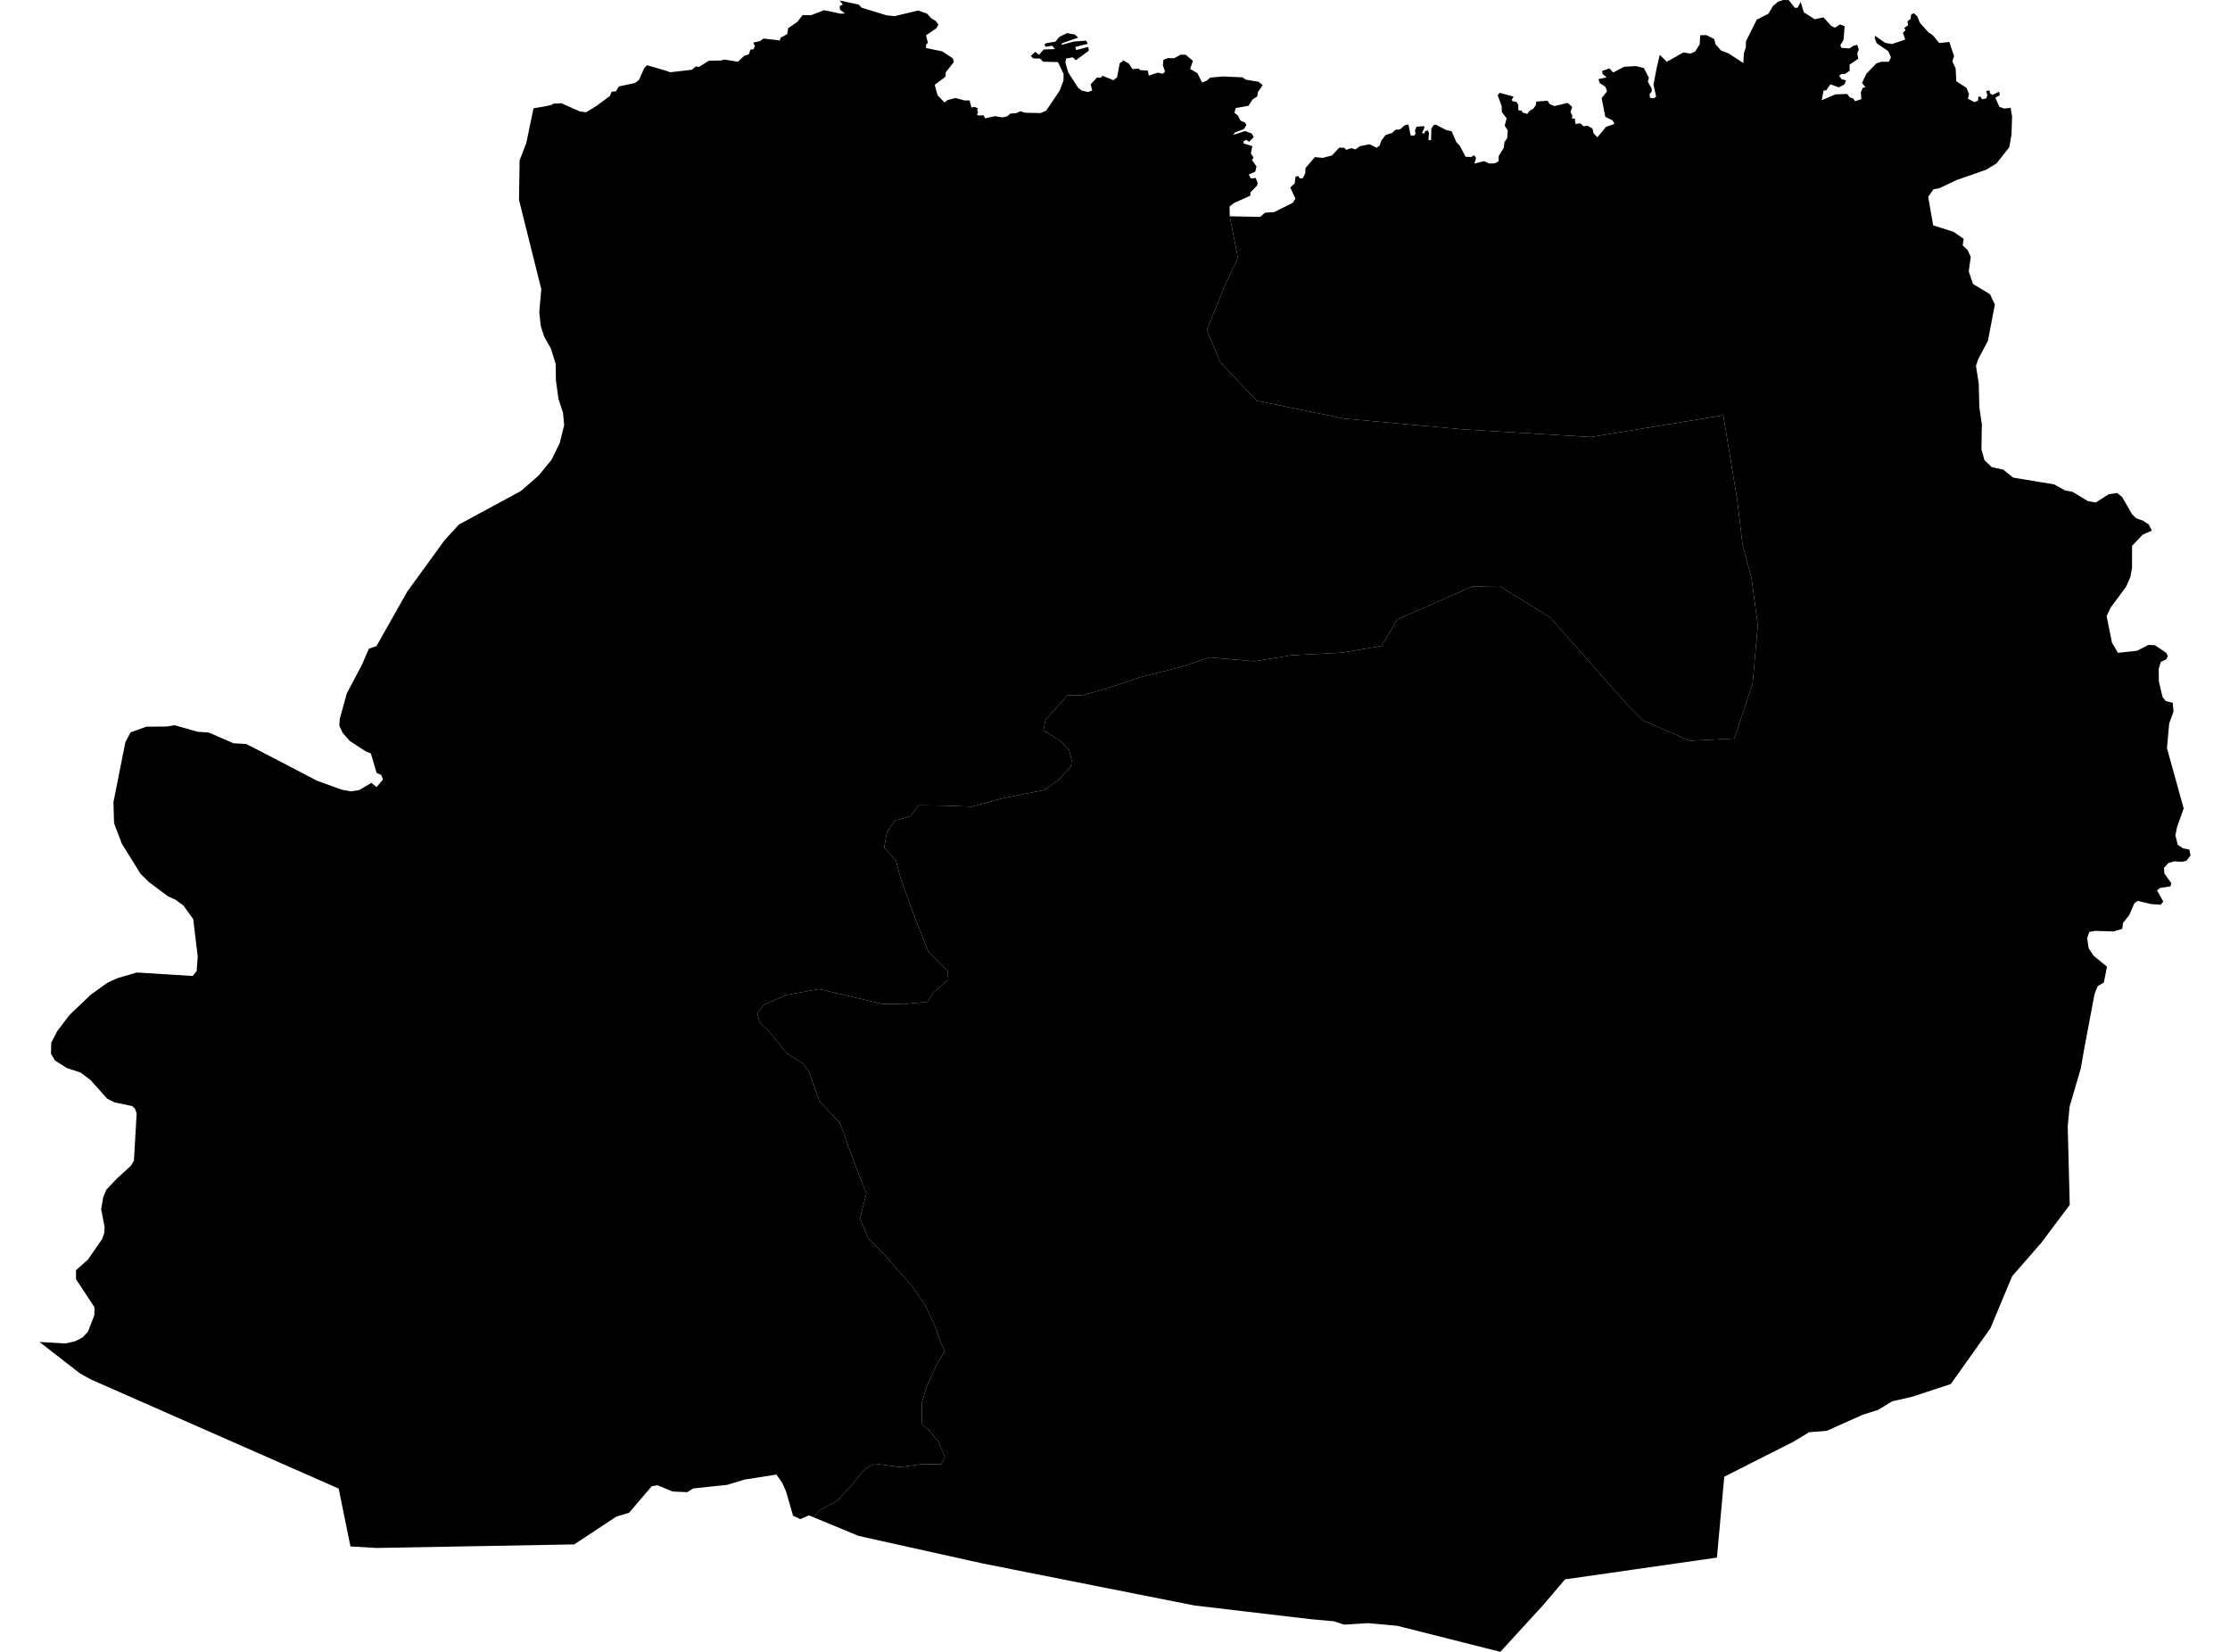 <?xml version='1.0'?>
<svg  baseProfile = 'tiny' width = '540' height = '400' stroke-linecap = 'round' stroke-linejoin = 'round' version='1.1' xmlns='http://www.w3.org/2000/svg'>
<path id='3909501001' title='3909501001'  d='M 297.784 52.368 297.822 52.579 299.77 62.467 297.797 66.598 296.742 68.819 292.226 79.923 295.502 87.739 304.298 97.032 325.55 101.374 354.619 104.004 385.238 105.828 417.297 100.555 420.659 120.914 421.962 131.907 424.158 140.095 425.659 151.459 424.406 165.479 419.989 178.816 409.245 179.386 397.955 174.536 393.786 170.317 375.375 149.536 363.142 141.906 356.455 142.018 350.351 144.747 345.004 147.08 338.354 149.995 334.558 156.41 324.98 158.047 312.821 158.668 303.727 160.132 292.921 159.201 285.701 161.571 276.073 163.978 267.934 166.744 262.19 168.332 258.468 168.407 253.183 174.287 252.674 176.905 256.806 179.449 258.89 181.657 259.498 184.076 259.337 185.565 256.421 188.791 252.922 191.284 242.724 193.331 235.317 195.329 228.618 195.081 222.477 195.006 220.479 197.649 216.77 198.654 214.772 201.495 214.102 205.242 216.943 208.356 218.134 212.822 221.273 221.544 224.784 230.44 229.511 235.204 229.375 237.449 225.888 240.501 224.623 242.573 219.983 243.032 213.842 243.144 198.333 239.509 190.368 240.948 185.009 243.293 183.371 245.377 183.967 247.598 186.237 249.806 190.431 254.955 194.574 257.684 195.902 259.52 198.458 266.754 203.383 271.902 207.49 283.217 209.822 288.961 208.259 294.954 210.207 299.78 213.804 303.452 217.216 307.311 221.211 311.901 224.077 316.144 226.397 321.144 227.563 324.481 228.73 327.26 226.745 330.66 224.424 335.734 223.184 339.679 223.283 344.902 224.983 346.366 227.266 349.121 228.816 352.83 227.923 354.53 222.712 354.617 217.886 355.262 211.919 354.443 209.524 355.597 206.609 359.195 202.787 363.376 198.544 365.696 196.969 367.396 195.902 366.949 193.793 367.855 192.043 367.023 190.306 361.056 189.401 359.058 188.011 357.061 180.27 358.289 176.051 359.567 167.863 360.423 166.411 361.329 162.888 361.167 159.216 359.654 157.814 359.902 152.33 366.316 149.253 367.247 139.055 373.971 138.67 373.983 91.166 374.839 84.863 374.467 82.01 360.46 21.999 334.034 19.356 332.558 9.555 324.953 15.808 325.325 18.19 324.791 19.964 323.886 21.292 322.496 22.855 318.439 22.867 316.529 18.401 309.742 18.414 307.559 19.381 306.703 21.304 305.003 24.741 300.028 25.25 298.552 25.336 297.125 24.493 292.782 24.989 289.941 25.721 288.13 28.165 285.525 31.689 282.287 32.433 281.083 33.09 269.619 32.693 268.478 32.024 267.845 27.718 266.94 25.957 266.046 21.974 261.592 19.543 259.731 16.218 258.64 13.352 256.841 12.347 255.178 12.409 252.498 13.823 249.744 16.788 245.824 21.974 240.873 25.932 238.02 28.364 236.891 33.115 235.489 46.663 236.333 47.619 235.166 47.879 231.618 46.787 222.537 44.393 219.249 43.45 218.566 42.519 217.872 40.658 217.028 36.031 213.567 34.033 211.594 29.505 204.311 27.619 199.336 27.47 194.262 30.361 179.709 31.614 177.339 35.448 175.962 40.398 175.925 42.284 175.615 47.867 177.203 50.522 177.377 56.551 179.982 59.603 180.156 63.214 181.992 73.3 187.24 76.662 189.002 77.642 189.361 82.779 191.235 84.962 191.632 86.972 191.322 89.925 189.572 91.19 190.59 92.741 188.753 92.332 187.674 91.19 187.153 89.801 182.426 89.193 182.203 88.597 181.967 85.359 179.858 84.689 179.411 84.044 178.679 82.965 177.426 82.171 175.751 82.258 174.114 83.995 167.873 87.667 160.926 89.329 157.079 91.166 156.447 98.597 143.283 107.666 130.79 111.128 127.018 126.14 118.892 130.42 115.158 133.559 111.336 135.544 107.267 136.611 102.987 136.338 99.947 135.246 96.635 134.626 92.23 134.551 88.087 133.398 84.402 131.772 81.486 130.966 79.042 130.581 75.618 131.078 70.035 125.681 48.423 125.83 38.82 127.442 34.652 129.192 26.215 131.412 25.855 133.472 25.433 134.005 25.098 135.916 24.999 140.457 26.997 141.933 27.183 144.402 25.669 147.677 23.262 148.087 22.22 149.129 22.096 149.861 20.93 153.757 20.099 154.724 19.367 155.977 16.563 156.672 15.794 160.94 17.022 162.305 17.493 167.516 16.898 168.533 16.066 169.24 16.215 171.659 14.702 174.6 14.652 175.357 14.416 178.681 14.95 180.232 13.511 181.312 13.163 181.721 12.01 182.478 11.935 182.788 11.116 182.403 10.31 184.016 9.95 184.885 9.33 188.855 9.801 189.004 9.144 190.629 8.25 190.865 6.824 193.123 5.26 194.351 3.648 196.41 3.672 199.549 2.469 203.631 3.325 204.611 3.251 203.408 2.345 203.333 1.476 204.09 1.079 203.309 0.112 207.949 1.117 208.668 1.873 214.735 3.722 216.646 3.908 222.328 2.543 224.511 3.325 225.516 4.454 226.608 5.087 227.228 5.955 226.695 6.886 224.226 8.573 224.697 10.359 224.263 10.806 224.226 11.625 228.159 12.431 230.739 14.131 230.975 15 229.003 17.543 228.965 18.573 226.335 20.533 227.042 23.089 228.705 24.801 229.449 24.242 231.347 23.721 233.581 24.329 234.784 24.317 235.243 26.054 235.901 25.868 236.881 26.24 236.608 26.513 236.843 27.17 236.583 27.716 236.905 27.977 238.159 27.902 238.556 28.659 240.938 28.126 242.737 28.423 243.977 28.126 244.622 27.518 246.136 27.381 247.116 26.922 248.146 27.294 251.955 27.381 253.307 26.823 256.595 21.96 257.525 19.54 257.55 17.903 256.198 15.037 252.612 14.938 251.831 14.181 250.255 14.156 249.597 13.573 250.664 12.568 251.595 13.263 252.711 11.985 255.428 11.885 254.821 11.079 253.195 11.327 252.91 10.781 253.344 10.446 255.565 10.087 256.52 8.92 258.406 8.015 260.267 8.362 261.098 9.106 257.252 10.434 256.992 10.881 260.019 10.062 263.009 9.838 263.406 10.595 260.366 11.364 260.602 12.121 263.53 11.364 263.654 12.282 260.54 14.578 259.758 13.883 258.133 14.181 257.997 15.173 258.691 17.555 261.086 21.277 261.917 21.922 263.443 22.27 264.473 21.922 264.113 20.409 265.664 18.746 266.532 18.833 266.967 18.337 269.646 19.429 270.502 18.709 271.148 15.31 271.904 14.813 271.842 14.54 273.331 15.384 274.274 16.736 275.788 16.6 276.073 16.972 277.971 17.109 278.157 18.3 280.328 17.605 281.631 17.853 282.115 17.307 281.594 15.781 281.73 14.478 282.822 14.069 284.336 14.094 285.849 13.25 287.09 13.238 288.864 14.727 288.194 16.699 289.944 17.704 291.073 19.975 291.408 19.863 292.152 19.578 293.07 18.796 296.048 18.523 300.837 18.722 301.717 19.305 304.72 19.788 305.762 20.595 304.596 22.307 304.447 23.349 303.318 24.069 302.313 25.62 299.224 26.165 298.926 27.319 299.745 27.952 300.365 29.193 301.568 29.726 301.804 30.322 301.221 31.252 299.062 32.059 298.641 32.666 301.506 31.736 303.082 32.319 303.591 33.175 302.474 34.341 301.804 33.87 301.159 34.143 301.122 34.751 303.256 35.371 302.896 37.12 303.566 38.2 303.144 38.696 304.261 40.309 303.963 41.574 302.387 42.257 302.896 43.224 304.087 43.1 304.546 44.291 304.397 44.949 302.797 46.562 302.76 47.381 298.876 49.13 297.747 49.974 297.784 52.368 Z' />
<path id='3909501002' title='3909501002'  d='M 486.873 26.103 487.233 28.225 487.22 28.61 487.096 32.542 486.55 35.656 483.461 39.577 480.93 41.103 473.747 43.621 469.541 45.607 468.189 45.842 466.911 47.666 468.127 54.576 473.04 56.127 475.509 57.827 475.273 59.415 476.489 60.594 477.221 62.219 476.737 65.718 477.767 68.757 481.885 71.251 483.064 73.732 481.377 82.541 479.007 87.007 478.486 88.595 479.156 92.838 479.305 98.62 479.925 102.863 479.888 103.632 479.814 108.868 480.558 111.473 482.332 113.123 485.111 113.731 487.481 115.654 497.406 117.292 500.086 118.768 501.885 119.115 505.619 121.349 507.48 121.696 510.644 119.674 512.654 119.376 513.87 120.331 516.326 124.599 517.319 125.505 519.068 126.138 519.291 126.348 520.333 126.981 521.065 128.495 519.701 129.09 518.857 129.462 516.289 132.18 516.276 137.465 515.879 139.71 514.837 142.08 511.115 147.105 510.123 149.189 511.426 155.653 512.877 158.084 517.492 157.576 519.837 156.385 520.284 156.161 521.81 156.248 524.502 158.047 524.738 158.469 524.949 158.866 524.775 159.251 524.589 159.635 523.237 160.305 522.728 162.005 522.778 165.007 523.658 168.754 524.428 169.771 526.127 170.181 526.326 172.302 525.284 175.156 525.098 177.079 524.738 181.173 528.782 195.763 527.182 200.267 526.772 202.289 527.356 204.572 528.621 205.415 530.147 205.726 530.445 207.14 529.489 208.405 528.46 208.691 526.562 208.567 525.098 208.976 524.031 210.13 524.105 211.495 525.78 213.864 525.569 214.634 523.088 215.006 522.331 215.614 523.844 218.318 523.212 219.087 523.199 219.087 520.867 218.914 517.654 218.145 516.847 218.715 515.582 221.618 514.093 223.504 513.907 224.919 511.847 225.551 507.344 225.415 505.929 225.663 505.408 227.189 505.781 229.645 506.959 231.42 510.21 234.087 509.453 237.921 508.001 238.764 507.431 240.079 507.17 240.849 504.627 254.359 503.882 258.627 503.733 259.173 501.165 267.932 500.706 272.746 501.19 291.765 498.337 295.562 494.23 301.033 487.258 309.01 481.985 321.64 472.382 335.151 462.879 338.265 458.226 339.32 454.79 341.404 451.105 342.558 442.383 346.466 438.09 346.813 434.282 349.108 417.533 357.582 415.759 377.172 378.973 382.445 373.601 388.76 369.482 393.251 363.316 400 350.326 396.712 338.329 393.685 331.257 393.04 325.513 393.412 322.995 392.593 317.399 392.085 289.261 388.772 244.895 379.976 237.873 378.574 215.566 373.624 207.887 371.912 196.969 367.396 198.544 365.696 202.787 363.376 206.609 359.195 209.524 355.597 211.919 354.443 217.886 355.262 222.712 354.617 227.923 354.53 228.816 352.83 227.266 349.121 224.983 346.366 223.283 344.902 223.184 339.679 224.424 335.734 226.745 330.66 228.73 327.26 227.563 324.481 226.397 321.144 224.077 316.144 221.211 311.901 217.216 307.311 213.804 303.452 210.207 299.78 208.259 294.954 209.822 288.961 207.49 283.217 203.383 271.902 198.458 266.754 195.902 259.52 194.574 257.684 190.431 254.955 186.237 249.806 183.967 247.598 183.371 245.377 185.009 243.293 190.368 240.948 198.333 239.509 213.842 243.144 219.983 243.032 224.623 242.573 225.888 240.501 229.375 237.449 229.511 235.204 224.784 230.44 221.273 221.544 218.134 212.822 216.943 208.356 214.102 205.242 214.772 201.495 216.77 198.654 220.479 197.649 222.477 195.006 228.618 195.081 235.317 195.329 242.724 193.331 252.922 191.284 256.421 188.791 259.337 185.565 259.498 184.076 258.89 181.657 256.806 179.449 252.674 176.905 253.183 174.287 258.468 168.407 262.19 168.332 267.934 166.744 276.073 163.978 285.701 161.571 292.921 159.201 303.727 160.132 312.821 158.668 324.98 158.047 334.558 156.41 338.354 149.995 345.004 147.08 350.351 144.747 356.455 142.018 363.142 141.906 375.375 149.536 393.786 170.317 397.955 174.536 409.245 179.386 419.989 178.816 424.406 165.479 425.659 151.459 424.158 140.095 421.962 131.907 420.659 120.914 417.297 100.555 385.238 105.828 354.619 104.004 325.55 101.374 304.298 97.032 295.502 87.739 292.226 79.923 296.742 68.819 297.797 66.598 299.77 62.467 297.822 52.579 297.784 52.368 305.179 52.517 306.308 51.512 308.529 51.363 313.057 49.105 313.69 48.113 312.449 45.408 313.516 44.403 313.715 42.815 314.36 42.592 314.744 43.237 315.513 43.113 316.084 41.897 316.121 40.706 318.404 38.039 320.315 38.225 322.536 37.642 324.297 35.756 325.538 35.793 325.985 36.277 327.287 35.867 328.218 36.178 329.347 35.396 331.617 34.924 333.317 35.768 334.012 35.371 334.483 34.056 335.55 32.666 337.064 32.207 337.92 31.426 338.999 31.351 340.128 30.346 341.046 30.111 341.58 32.778 342.349 32.877 342.771 32.48 342.647 31.612 343.006 30.681 344.855 30.545 344.917 30.979 344.346 32.183 344.892 32.344 345.103 31.786 345.748 31.562 346.034 32.269 345.897 33.907 346.542 33.944 346.604 31.103 347.138 30.334 347.622 30.16 350.202 31.488 351.517 31.786 352.696 34.49 353.478 35.247 354.88 37.952 356.244 38.026 356.989 37.579 357.435 38.287 357.026 39.602 359.358 39.019 360.562 39.589 361.926 39.565 362.894 39.056 362.919 37.753 364.135 35.818 364.333 34.341 364.966 33.461 365.103 31.6 364.371 30.421 364.83 28.659 363.663 27.096 363.639 25.731 362.671 23.076 363.142 22.468 366.529 23.399 366.107 24.106 366.219 24.491 367.212 24.689 367.658 25.396 367.671 26.699 368.49 26.798 368.663 27.232 369.817 27.592 370.4 26.823 371.306 26.314 371.951 25.371 371.988 24.602 374.755 24.391 375.263 25.21 376.405 25.682 379.606 24.912 380.71 25.868 380.301 27.133 380.747 28.002 380.648 28.709 381.355 28.696 381.492 30.011 382.683 29.875 383.452 30.57 384.432 30.446 385.635 31.128 385.871 32.269 386.814 33.237 388.886 30.743 390.945 29.999 390.499 29.143 388.737 28.299 387.844 23.783 389.171 22.071 388.725 20.992 387.397 20.136 387.062 19.156 389.06 18.746 388.067 17.89 387.955 17.183 389.73 16.55 390.623 17.568 393.265 16.166 396.144 16.004 398.054 16.464 399.283 18.833 399.034 19.776 399.99 21.501 399.94 22.208 399.456 22.766 399.531 23.684 400.511 23.783 401.044 23.386 400.399 20.508 401.144 16.575 401.913 13.287 403.625 14.95 407.657 12.692 409.295 12.99 410.486 12.481 411.59 10.719 411.714 8.536 413.19 8.498 415.101 9.454 415.399 10.707 416.726 12.208 418.587 12.94 422.16 15.272 422.284 12.878 422.756 11.451 422.781 10.025 425.411 4.752 428.215 3.337 429.369 1.402 430.609 0.397 431.8 0 433.153 0.025 434.654 1.911 435.311 1.849 436.043 0.471 436.788 2.965 439.43 4.665 441.539 4.193 443.376 6.228 444.306 6.712 445.547 5.918 446.688 6.34 446.415 9.677 445.634 10.943 445.906 11.588 447.867 11.724 448.834 11.054 449.752 10.868 450.1 12.059 449.74 12.94 449.976 14.243 447.879 15.645 447.904 17.121 446.775 17.903 445.968 17.915 445.323 18.312 445.931 19.168 447.023 19.478 446.601 20.471 445.261 21.153 443.239 20.421 442.222 21.86 441.577 21.922 441.13 24.28 444.418 22.853 447.296 22.754 447.916 23.56 448.735 23.821 449.231 24.515 450.745 23.994 450.609 22.369 451.08 21.265 451.725 21.141 450.894 20.074 451.948 17.865 454.343 15.372 455.422 14.975 457.383 14.938 457.904 13.895 457.234 12.382 454.43 10.459 453.971 9.218 454.07 8.672 456.489 10.372 458.127 10.67 461.365 9.578 460.794 7.953 461.439 7.283 461.104 6.799 462.072 6.079 461.886 5.198 462.643 4.59 462.792 3.499 463.487 3.213 464.268 3.958 464.888 5.484 466.936 7.791 468.04 8.536 469.591 10.422 472.035 10.161 473.176 13.573 472.767 14.888 473.561 16.563 473.722 19.677 476.191 21.265 476.811 22.84 476.513 23.883 478.101 24.726 478.97 24.391 479.057 23.399 479.541 23.399 479.987 24.044 481.017 23.808 481.228 23.039 480.992 22.059 481.749 21.885 481.873 22.592 482.469 22.965 484.094 22.22 484.268 23.039 483.188 23.659 484.156 25.88 485.359 26.29 486.873 26.103 Z' />
</svg>